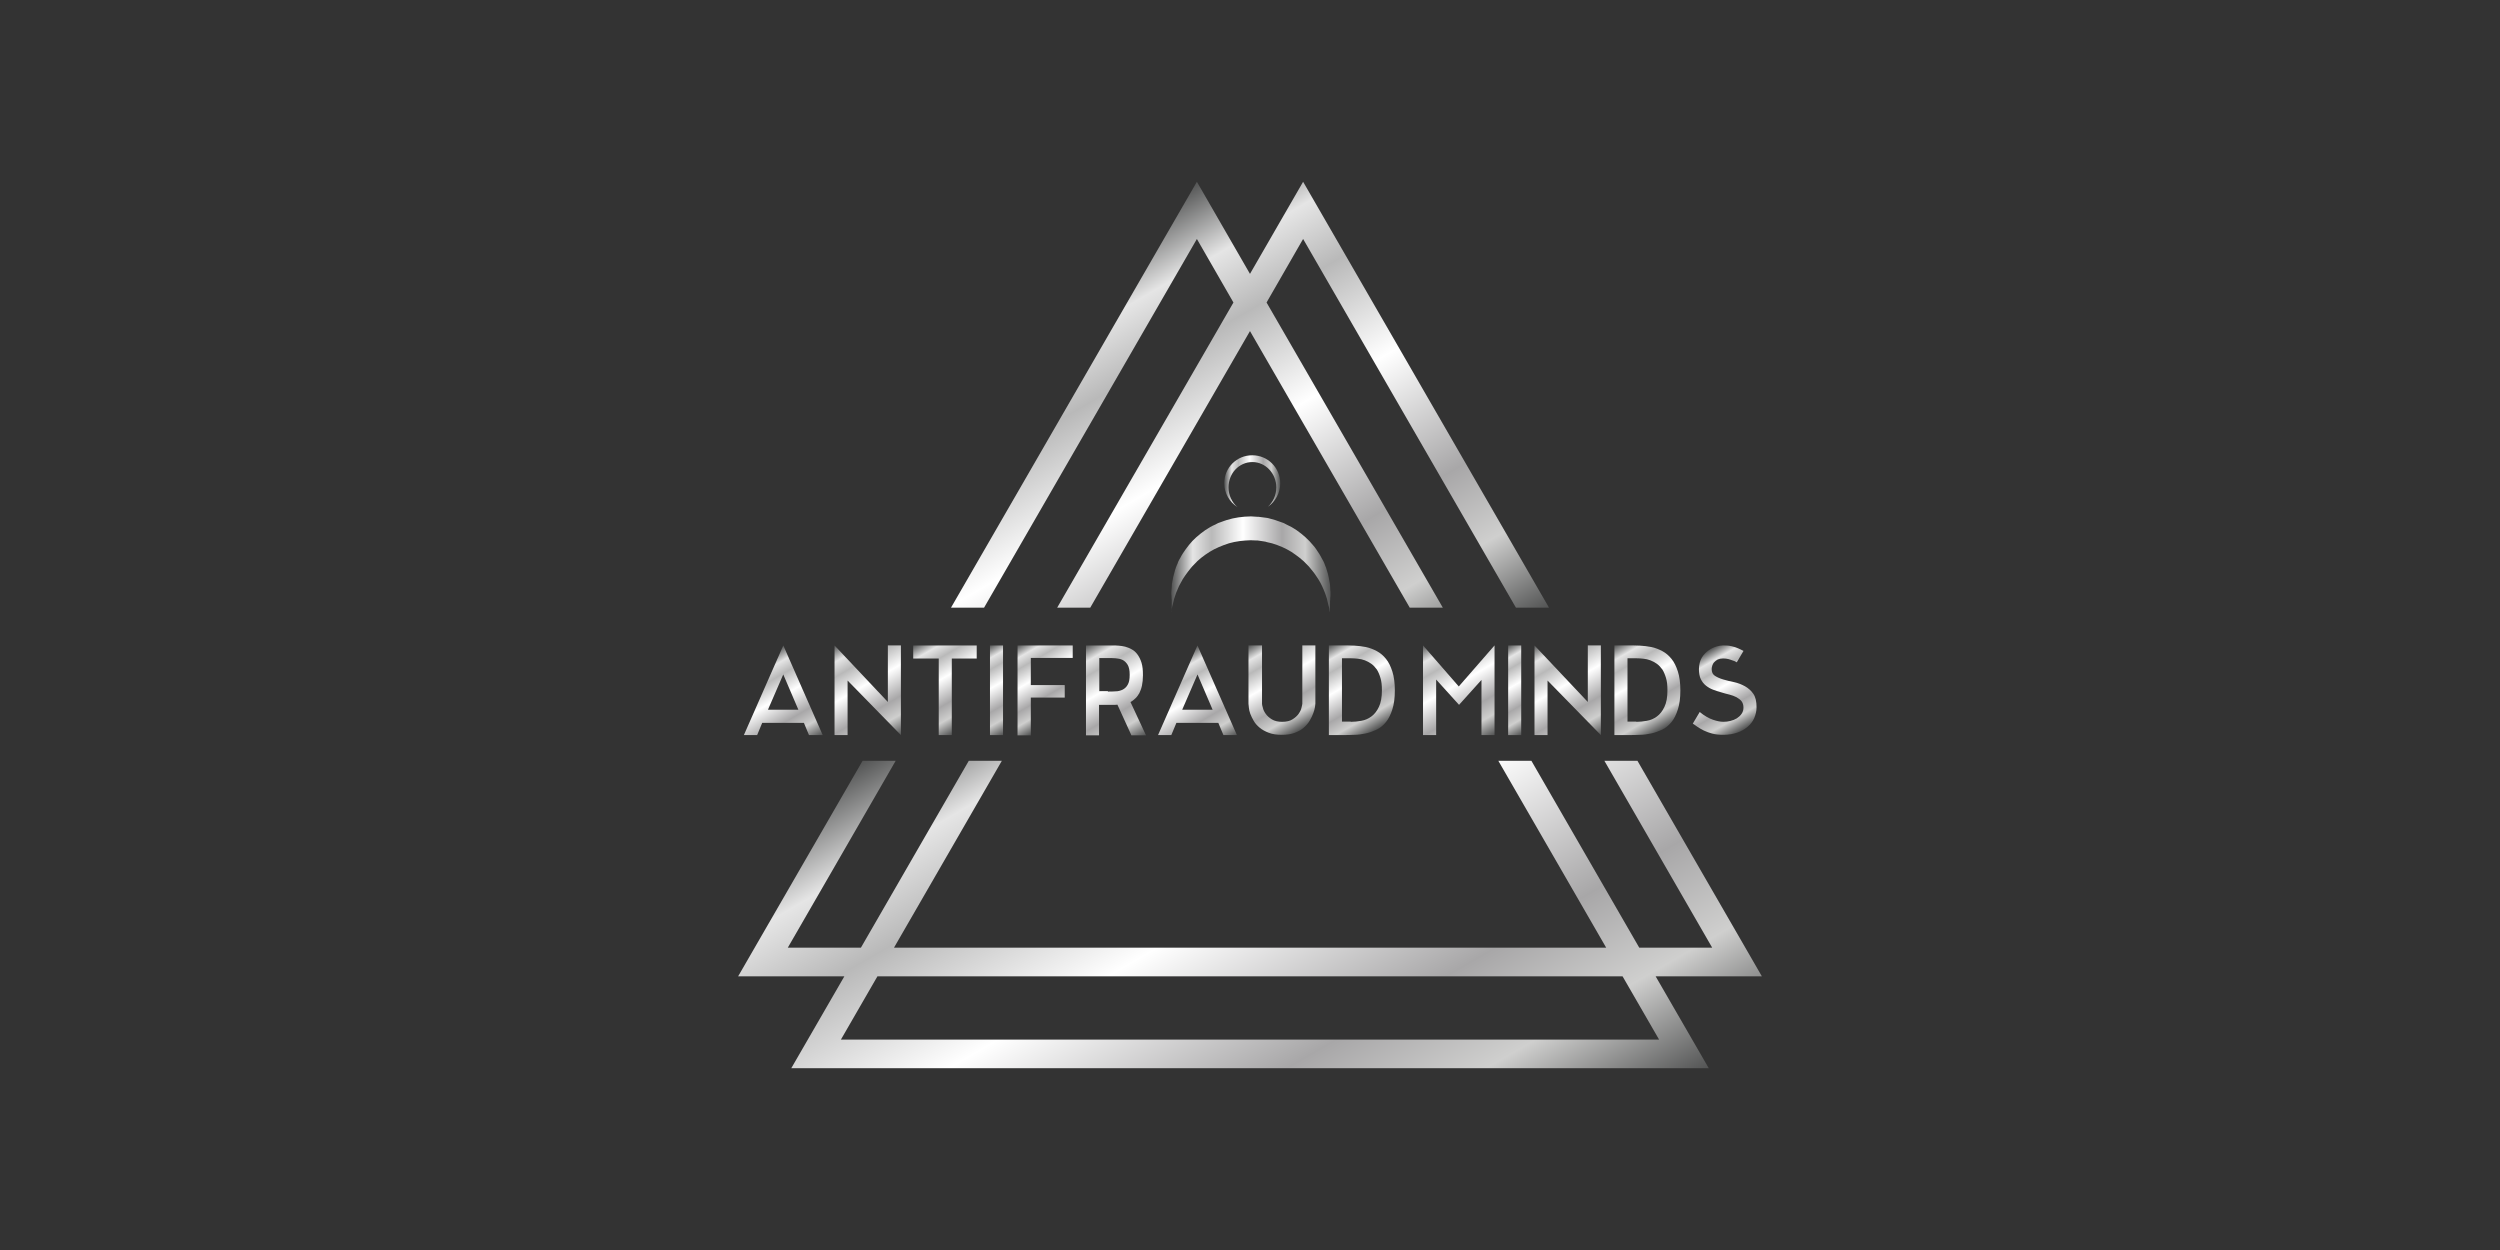 <?xml version="1.0" encoding="utf-8"?>
<!-- Generator: Adobe Illustrator 18.1.1, SVG Export Plug-In . SVG Version: 6.00 Build 0)  -->
<svg version="1.1" id="Layer_1" xmlns="http://www.w3.org/2000/svg" xmlns:xlink="http://www.w3.org/1999/xlink" x="0px" y="0px"
	 viewBox="0 0 5669.3 2834.6" enable-background="new 0 0 5669.3 2834.6" xml:space="preserve">
<rect x="0" y="0" width="5669.3" height="2834.6" fill="#333333" stroke="none"/>
<g>
	<g>
		<g>
			
				<linearGradient id="SVGID_1_" gradientUnits="userSpaceOnUse" x1="150.731" y1="2509.031" x2="174.565" y2="2467.749" gradientTransform="matrix(4.632 0 0 -4.632 1000.46 13129.478)">
				<stop  offset="0" style="stop-color:#535454"/>
				<stop  offset="0.134" style="stop-color:#E5E5E5"/>
				<stop  offset="0.253" style="stop-color:#B9B9B9"/>
				<stop  offset="0.449" style="stop-color:#FFFFFF"/>
				<stop  offset="0.694" style="stop-color:#A8A7A8"/>
				<stop  offset="0.839" style="stop-color:#CFCFCE"/>
				<stop  offset="1" style="stop-color:#535454"/>
			</linearGradient>
			<path fill="url(#SVGID_1_)" d="M1834.6,1667l-11.6-27.8h-94.5L1717,1667h-30.1l89.4-203.3l89.4,203.3H1834.6z M1741.5,1609.5h69
				l-34.3-80.1L1741.5,1609.5z"/>
			
				<linearGradient id="SVGID_2_" gradientUnits="userSpaceOnUse" x1="195.283" y1="2520.199" x2="222.417" y2="2473.201" gradientTransform="matrix(4.632 0 0 -4.632 1000.46 13129.478)">
				<stop  offset="0" style="stop-color:#535454"/>
				<stop  offset="0.134" style="stop-color:#E5E5E5"/>
				<stop  offset="0.253" style="stop-color:#B9B9B9"/>
				<stop  offset="0.449" style="stop-color:#FFFFFF"/>
				<stop  offset="0.694" style="stop-color:#A8A7A8"/>
				<stop  offset="0.839" style="stop-color:#CFCFCE"/>
				<stop  offset="1" style="stop-color:#535454"/>
			</linearGradient>
			<path fill="url(#SVGID_2_)" d="M2013.4,1591.9v-128.3h29.6V1667l-120.9-123.7V1667h-29.6v-203.3L2013.4,1591.9z"/>
			
				<linearGradient id="SVGID_3_" gradientUnits="userSpaceOnUse" x1="237.945" y1="2522.602" x2="261.68" y2="2481.493" gradientTransform="matrix(4.632 0 0 -4.632 1000.46 13129.478)">
				<stop  offset="0" style="stop-color:#535454"/>
				<stop  offset="0.134" style="stop-color:#E5E5E5"/>
				<stop  offset="0.253" style="stop-color:#B9B9B9"/>
				<stop  offset="0.449" style="stop-color:#FFFFFF"/>
				<stop  offset="0.694" style="stop-color:#A8A7A8"/>
				<stop  offset="0.839" style="stop-color:#CFCFCE"/>
				<stop  offset="1" style="stop-color:#535454"/>
			</linearGradient>
			<path fill="url(#SVGID_3_)" d="M2128.3,1493.3h-57.4v-29.6h144v29.6h-56.5V1667h-29.6v-173.7H2128.3z"/>
			
				<linearGradient id="SVGID_4_" gradientUnits="userSpaceOnUse" x1="261.595" y1="2514.548" x2="282.205" y2="2478.852" gradientTransform="matrix(4.632 0 0 -4.632 1000.46 13129.478)">
				<stop  offset="0" style="stop-color:#535454"/>
				<stop  offset="0.134" style="stop-color:#E5E5E5"/>
				<stop  offset="0.253" style="stop-color:#B9B9B9"/>
				<stop  offset="0.449" style="stop-color:#FFFFFF"/>
				<stop  offset="0.694" style="stop-color:#A8A7A8"/>
				<stop  offset="0.839" style="stop-color:#CFCFCE"/>
				<stop  offset="1" style="stop-color:#535454"/>
			</linearGradient>
			<path fill="url(#SVGID_4_)" d="M2274.7,1667H2245v-203.3h29.6V1667z"/>
			
				<linearGradient id="SVGID_5_" gradientUnits="userSpaceOnUse" x1="282.799" y1="2518.996" x2="303.422" y2="2483.276" gradientTransform="matrix(4.632 0 0 -4.632 1000.46 13129.478)">
				<stop  offset="0" style="stop-color:#535454"/>
				<stop  offset="0.134" style="stop-color:#E5E5E5"/>
				<stop  offset="0.253" style="stop-color:#B9B9B9"/>
				<stop  offset="0.449" style="stop-color:#FFFFFF"/>
				<stop  offset="0.694" style="stop-color:#A8A7A8"/>
				<stop  offset="0.839" style="stop-color:#CFCFCE"/>
				<stop  offset="1" style="stop-color:#535454"/>
			</linearGradient>
			<path fill="url(#SVGID_5_)" d="M2307.5,1667v-203.3h125.1v28.3h-95v61.6h76.9v28.3h-76.9v85.7h-30.1V1667z"/>
			
				<linearGradient id="SVGID_6_" gradientUnits="userSpaceOnUse" x1="314.703" y1="2518.075" x2="341.05" y2="2472.44" gradientTransform="matrix(4.632 0 0 -4.632 1000.46 13129.478)">
				<stop  offset="0" style="stop-color:#535454"/>
				<stop  offset="0.134" style="stop-color:#E5E5E5"/>
				<stop  offset="0.253" style="stop-color:#B9B9B9"/>
				<stop  offset="0.449" style="stop-color:#FFFFFF"/>
				<stop  offset="0.694" style="stop-color:#A8A7A8"/>
				<stop  offset="0.839" style="stop-color:#CFCFCE"/>
				<stop  offset="1" style="stop-color:#535454"/>
			</linearGradient>
			<path fill="url(#SVGID_6_)" d="M2565.5,1667l-31.5-69c-1.9,0-3.7,0.5-5.6,0.5c-1.9,0-3.2,0-4.6,0h-31.5v69h-29.6v-203.8h29.6
				h31.5c3.7,0,7.9,0,13,0.5c4.6,0.5,9.7,0.9,14.8,2.3c5.1,1.4,9.7,3.2,14.8,6c5.1,2.8,9.3,6.5,13,11.6s6.9,11.1,9.3,19
				c2.3,7.9,3.2,17.1,3.2,28.3c0,8.8-0.9,16.7-2.3,23.6c-1.4,6.5-3.7,12.5-6,17.1c-2.8,4.6-5.6,8.8-9.3,12c-3.2,3.2-6.9,6-10.7,7.9
				l35.2,75.5h-33.3V1667z M2512.3,1568.3c5.6,0,11.1,0,17.1-0.5c6,0,11.1-1.4,16.2-3.7c4.6-2.3,8.8-6,11.6-11.1
				c3.2-5.1,4.6-12.5,4.6-22.7s-1.4-17.1-4.6-22.7c-3.2-5.1-6.9-8.8-11.6-11.1c-4.6-2.3-10.2-3.2-15.7-3.7c-6-0.5-11.6-0.5-17.1-0.5
				h-19.9v75h19.5V1568.3z"/>
			
				<linearGradient id="SVGID_7_" gradientUnits="userSpaceOnUse" x1="353.558" y1="2508.984" x2="377.392" y2="2467.702" gradientTransform="matrix(4.632 0 0 -4.632 1000.46 13129.478)">
				<stop  offset="0" style="stop-color:#535454"/>
				<stop  offset="0.134" style="stop-color:#E5E5E5"/>
				<stop  offset="0.253" style="stop-color:#B9B9B9"/>
				<stop  offset="0.449" style="stop-color:#FFFFFF"/>
				<stop  offset="0.694" style="stop-color:#A8A7A8"/>
				<stop  offset="0.839" style="stop-color:#CFCFCE"/>
				<stop  offset="1" style="stop-color:#535454"/>
			</linearGradient>
			<path fill="url(#SVGID_7_)" d="M2774.4,1667l-11.6-27.8h-95l-11.6,27.8h-30.1l89.4-203.3L2805,1667H2774.4z M2680.9,1609.5h69
				l-34.3-80.1L2680.9,1609.5z"/>
			
				<linearGradient id="SVGID_8_" gradientUnits="userSpaceOnUse" x1="400.52" y1="2521.593" x2="424.849" y2="2479.454" gradientTransform="matrix(4.632 0 0 -4.632 1000.46 13129.478)">
				<stop  offset="0" style="stop-color:#535454"/>
				<stop  offset="0.134" style="stop-color:#E5E5E5"/>
				<stop  offset="0.253" style="stop-color:#B9B9B9"/>
				<stop  offset="0.449" style="stop-color:#FFFFFF"/>
				<stop  offset="0.694" style="stop-color:#A8A7A8"/>
				<stop  offset="0.839" style="stop-color:#CFCFCE"/>
				<stop  offset="1" style="stop-color:#535454"/>
			</linearGradient>
			<path fill="url(#SVGID_8_)" d="M2832.3,1463.6h29.6v132.5c0,1.4,0.5,4.6,1.9,8.8c0.9,4.6,3.2,9.3,6.5,13.9
				c3.2,4.6,7.9,8.8,13.9,12.5c6,3.7,13.9,5.6,23.6,5.6s17.6-1.9,23.2-5.6c6-3.7,10.7-7.9,13.9-12.5c3.2-4.6,5.6-9.3,6.5-13.9
				c0.9-4.2,1.9-7.4,1.9-8.8v-132.5h29.6v132.5c0,0.9-0.5,3.7-0.9,7.4c-0.5,3.7-1.9,8.3-3.7,13.4c-1.9,5.1-4.2,10.7-7.9,16.7
				c-3.2,6-7.9,11.1-13.4,16.2s-12.5,8.8-20.8,12c-8.3,3.2-18.1,4.6-29.2,4.6c-11.6,0-21.3-1.4-29.6-4.6
				c-8.3-3.2-15.3-6.9-20.8-11.6c-5.6-4.6-10.2-9.7-13.4-15.3s-6-11.1-7.9-16.2s-2.8-9.7-3.2-13.9c-0.5-4.2-0.9-6.9-0.9-8.8v-132.5
				H2832.3z"/>
			
				<linearGradient id="SVGID_9_" gradientUnits="userSpaceOnUse" x1="434.236" y1="2518.44" x2="457.969" y2="2477.334" gradientTransform="matrix(4.632 0 0 -4.632 1000.46 13129.478)">
				<stop  offset="0" style="stop-color:#535454"/>
				<stop  offset="0.134" style="stop-color:#E5E5E5"/>
				<stop  offset="0.253" style="stop-color:#B9B9B9"/>
				<stop  offset="0.449" style="stop-color:#FFFFFF"/>
				<stop  offset="0.694" style="stop-color:#A8A7A8"/>
				<stop  offset="0.839" style="stop-color:#CFCFCE"/>
				<stop  offset="1" style="stop-color:#535454"/>
			</linearGradient>
			<path fill="url(#SVGID_9_)" d="M3045.9,1463.6c7.9,0,16.2,0,25,0.5c8.8,0.5,17.6,1.4,26.4,3.2c8.8,1.9,17.1,5.1,25,9.3
				c7.9,4.2,14.8,10.2,20.8,17.6s10.7,17.1,14.4,28.7c3.7,11.6,5.6,25.9,5.6,43.1c0,16.7-1.9,31-5.6,42.6
				c-3.7,11.6-8.3,21.3-14.4,28.7c-6,7.4-13,13.4-20.8,17.1c-7.9,3.7-16.2,6.9-25,8.8s-17.6,3.2-26.4,3.2c-8.8,0.5-17.1,0.5-25,0.5
				h-32.4v-203.3H3045.9z M3063,1636.9c7.9,0,15.7-0.9,24.1-2.3c8.3-1.4,15.7-4.6,22.7-9.7c6.9-5.1,12.5-12,17.1-21.8
				c4.6-9.3,6.9-22.2,6.9-38c0-10.7-0.9-19.9-3.2-27.3c-2.3-7.9-5.1-14.4-8.3-19.5c-3.7-5.1-7.9-9.7-12.5-13
				c-4.6-3.2-9.7-6-14.8-7.9c-5.1-1.9-10.7-3.2-16.2-3.7c-5.6-0.5-10.7-0.9-15.7-0.9h-19.9v143.6h19.9V1636.9z"/>
		</g>
		<g>
			
				<linearGradient id="SVGID_10_" gradientUnits="userSpaceOnUse" x1="484.32" y1="2520.74" x2="512.08" y2="2472.66" gradientTransform="matrix(4.632 0 0 -4.632 1000.46 13129.478)">
				<stop  offset="0" style="stop-color:#535454"/>
				<stop  offset="0.134" style="stop-color:#E5E5E5"/>
				<stop  offset="0.253" style="stop-color:#B9B9B9"/>
				<stop  offset="0.449" style="stop-color:#FFFFFF"/>
				<stop  offset="0.694" style="stop-color:#A8A7A8"/>
				<stop  offset="0.839" style="stop-color:#CFCFCE"/>
				<stop  offset="1" style="stop-color:#535454"/>
			</linearGradient>
			<path fill="url(#SVGID_10_)" d="M3227,1463.6l81.1,93.1l81.1-93.1V1667h-29.6v-125.1l-50.9,56.5l-51.9-57.4v126H3227V1463.6z"/>
			
				<linearGradient id="SVGID_11_" gradientUnits="userSpaceOnUse" x1="515.295" y1="2514.548" x2="535.905" y2="2478.852" gradientTransform="matrix(4.632 0 0 -4.632 1000.46 13129.478)">
				<stop  offset="0" style="stop-color:#535454"/>
				<stop  offset="0.134" style="stop-color:#E5E5E5"/>
				<stop  offset="0.253" style="stop-color:#B9B9B9"/>
				<stop  offset="0.449" style="stop-color:#FFFFFF"/>
				<stop  offset="0.694" style="stop-color:#A8A7A8"/>
				<stop  offset="0.839" style="stop-color:#CFCFCE"/>
				<stop  offset="1" style="stop-color:#535454"/>
			</linearGradient>
			<path fill="url(#SVGID_11_)" d="M3449.7,1667h-29.6v-203.3h29.6V1667z"/>
			
				<linearGradient id="SVGID_12_" gradientUnits="userSpaceOnUse" x1="537.983" y1="2520.199" x2="565.117" y2="2473.201" gradientTransform="matrix(4.632 0 0 -4.632 1000.46 13129.478)">
				<stop  offset="0" style="stop-color:#535454"/>
				<stop  offset="0.134" style="stop-color:#E5E5E5"/>
				<stop  offset="0.253" style="stop-color:#B9B9B9"/>
				<stop  offset="0.449" style="stop-color:#FFFFFF"/>
				<stop  offset="0.694" style="stop-color:#A8A7A8"/>
				<stop  offset="0.839" style="stop-color:#CFCFCE"/>
				<stop  offset="1" style="stop-color:#535454"/>
			</linearGradient>
			<path fill="url(#SVGID_12_)" d="M3600.7,1591.9v-128.3h29.6V1667l-120.9-123.7V1667h-29.6v-203.3L3600.7,1591.9z"/>
			
				<linearGradient id="SVGID_13_" gradientUnits="userSpaceOnUse" x1="574.036" y1="2518.44" x2="597.769" y2="2477.334" gradientTransform="matrix(4.632 0 0 -4.632 1000.46 13129.478)">
				<stop  offset="0" style="stop-color:#535454"/>
				<stop  offset="0.134" style="stop-color:#E5E5E5"/>
				<stop  offset="0.253" style="stop-color:#B9B9B9"/>
				<stop  offset="0.449" style="stop-color:#FFFFFF"/>
				<stop  offset="0.694" style="stop-color:#A8A7A8"/>
				<stop  offset="0.839" style="stop-color:#CFCFCE"/>
				<stop  offset="1" style="stop-color:#535454"/>
			</linearGradient>
			<path fill="url(#SVGID_13_)" d="M3693.4,1463.6c7.9,0,16.2,0,25,0.5c8.8,0.5,17.6,1.4,26.4,3.2s17.1,5.1,25,9.3
				c7.9,4.2,14.8,10.2,20.8,17.6s10.7,17.1,14.4,28.7s5.6,25.9,5.6,43.1c0,16.7-1.9,31-5.6,42.6s-8.3,21.3-14.4,28.7
				s-13,13.4-20.8,17.1c-7.9,3.7-16.2,6.9-25,8.8s-17.6,3.2-26.4,3.2c-8.8,0.5-17.1,0.5-25,0.5H3661v-203.3H3693.4z M3710.5,1636.9
				c7.9,0,15.7-0.9,24.1-2.3c8.3-1.4,15.7-4.6,22.7-9.7s12.5-12,17.1-21.8c4.6-9.3,6.9-22.2,6.9-38c0-10.7-0.9-19.9-3.2-27.3
				c-2.3-7.9-5.1-14.4-8.3-19.5c-3.7-5.1-7.9-9.7-12.5-13c-4.6-3.2-9.7-6-14.8-7.9c-5.1-1.9-10.7-3.2-16.2-3.7
				c-5.6-0.5-10.7-0.9-15.7-0.9h-19.9v143.6h19.9V1636.9z"/>
			
				<linearGradient id="SVGID_14_" gradientUnits="userSpaceOnUse" x1="616.146" y1="2513.832" x2="637.329" y2="2477.141" gradientTransform="matrix(4.632 0 0 -4.632 1000.46 13129.478)">
				<stop  offset="0" style="stop-color:#535454"/>
				<stop  offset="0.134" style="stop-color:#E5E5E5"/>
				<stop  offset="0.253" style="stop-color:#B9B9B9"/>
				<stop  offset="0.449" style="stop-color:#FFFFFF"/>
				<stop  offset="0.694" style="stop-color:#A8A7A8"/>
				<stop  offset="0.839" style="stop-color:#CFCFCE"/>
				<stop  offset="1" style="stop-color:#535454"/>
			</linearGradient>
			<path fill="url(#SVGID_14_)" d="M3907.4,1463.6c7.4,0,13.9,0.5,19.5,1.9c5.6,1.4,10.7,2.8,14.4,4.6c4.6,1.9,8.8,4.2,12.5,6
				l-15.3,25.9c-2.8-1.9-5.6-3.2-9.3-4.2c-2.8-0.9-6-2.3-9.7-3.2s-7.9-1.4-12-1.4c-4.6,0-8.8,0.9-12,2.3c-3.2,1.9-6,3.7-7.9,6
				c-2.3,2.3-3.7,5.1-4.6,7.9c-0.9,2.8-1.4,5.6-1.4,7.9c0,6.9,2.3,12,7.4,15.3c5.1,3.2,11.1,6,19,8.3c7.4,2.3,15.7,4.2,24.5,6
				c8.8,1.9,16.7,5.1,24.5,9.3c7.4,4.2,13.9,9.7,19,17.1c5.1,7.4,7.4,17.6,7.4,30.6c0,8.3-1.9,16.2-5.1,24.1
				c-3.2,7.4-8.3,14.4-14.8,19.9s-14.4,10.2-23.6,13.4c-9.3,3.2-19.9,5.1-32,5.1c-9.7,0-17.6-0.9-25-2.8c-6.9-1.9-13.4-4.2-19-6.9
				c-5.6-2.8-10.2-5.6-14.4-8.3c-4.2-2.8-7.4-5.6-10.7-7.4l15.7-26.4c10.7,8.8,20.8,14.4,30.1,17.6c9.3,3.2,17.1,4.6,23.2,4.6
				c5.6,0,11.1-0.5,16.2-1.9c5.6-1.4,10.2-3.2,14.8-6c4.2-2.8,7.9-6,10.7-10.2c2.8-4.2,4.2-8.8,4.2-13.9c0-6-1.4-10.7-4.2-14.4
				s-6.9-6.5-11.6-9.3c-4.6-2.3-10.2-4.6-16.2-6c-6-1.4-12.5-3.2-18.5-5.1c-6.5-1.9-12.5-3.7-18.5-6s-11.6-5.6-16.2-9.3
				c-4.6-3.7-8.8-8.8-11.6-14.8c-2.8-6-4.2-13.4-4.2-22.2c0-10.2,2.3-19,6.5-26.4c4.2-6.9,9.7-12.5,15.7-16.7c6-4.2,12-6.9,18.5-8.8
				C3898.1,1464.6,3903.2,1463.6,3907.4,1463.6z"/>
		</g>
	</g>
	<polygon fill="none" points="2872.2,686 3271.9,1378 3437.7,1378 2955.1,541.9 	"/>
	<polygon fill="none" points="1786.5,2149.1 1952.3,2149.1 2196.8,1725.3 2031,1725.3 	"/>
	<polygon fill="none" points="2834.6,750.8 2472.4,1378 3196.9,1378 	"/>
	<polygon fill="none" points="3717,2149.1 3882.8,2149.1 3638.3,1725.3 3472.4,1725.3 	"/>
	<polygon fill="none" points="2027.3,2149.1 3642,2149.1 3397.4,1725.3 2271.9,1725.3 	"/>
	<polygon fill="none" points="2797.1,686 2714.2,541.9 2231.6,1378 2397.4,1378 	"/>
	<polygon fill="none" points="1989.8,2214 1906.9,2357.6 3762.4,2357.6 3679.5,2214 	"/>
	<g>
		<g>
			
				<linearGradient id="SVGID_15_" gradientUnits="userSpaceOnUse" x1="302.896" y1="2517.92" x2="471.639" y2="2225.648" gradientTransform="matrix(4.632 0 0 -4.632 1000.46 13129.478)">
				<stop  offset="0" style="stop-color:#535454"/>
				<stop  offset="0.134" style="stop-color:#E5E5E5"/>
				<stop  offset="0.253" style="stop-color:#B9B9B9"/>
				<stop  offset="0.449" style="stop-color:#FFFFFF"/>
				<stop  offset="0.694" style="stop-color:#A8A7A8"/>
				<stop  offset="0.839" style="stop-color:#CFCFCE"/>
				<stop  offset="1" style="stop-color:#535454"/>
			</linearGradient>
			<path fill="url(#SVGID_15_)" d="M3882.8,2149.1h-165.4l-244.6-423.8h-75l244.6,423.8H2027.3l244.6-423.8h-75l-244.6,423.8h-165.8
				l244.6-423.8h-75L1673.9,2214h240.9l-120.4,208.4h2080.6L3754.5,2214h240.9l-282.1-488.7h-75L3882.8,2149.1z M3762.4,2357.6
				H1906.9l82.9-143.6h1689.7L3762.4,2357.6z"/>
		</g>
	</g>
	<g>
		
			<linearGradient id="SVGID_16_" gradientUnits="userSpaceOnUse" x1="299.217" y1="2704.783" x2="432.6" y2="2473.757" gradientTransform="matrix(4.632 0 0 -4.632 1000.46 13129.478)">
			<stop  offset="0" style="stop-color:#535454"/>
			<stop  offset="0.134" style="stop-color:#E5E5E5"/>
			<stop  offset="0.253" style="stop-color:#B9B9B9"/>
			<stop  offset="0.449" style="stop-color:#FFFFFF"/>
			<stop  offset="0.694" style="stop-color:#A8A7A8"/>
			<stop  offset="0.839" style="stop-color:#CFCFCE"/>
			<stop  offset="1" style="stop-color:#535454"/>
		</linearGradient>
		<polygon fill="url(#SVGID_16_)" points="2714.2,541.9 2797.1,686 2397.4,1378 2472.4,1378 2834.6,750.8 3196.9,1378 3271.9,1378 
			2872.2,686 2955.1,541.9 3437.7,1378 3512.7,1378 2955.1,412.2 2834.6,621.1 2834.6,620.7 2834.6,621.1 2714.2,412.2 2156.6,1378 
			2231.6,1378 		"/>
	</g>
	<g>
		
			<linearGradient id="SVGID_17_" gradientUnits="userSpaceOnUse" x1="357.5" y1="2558.357" x2="435.587" y2="2558.357" gradientTransform="matrix(4.632 0 0 -4.632 1000.46 13129.478)">
			<stop  offset="0" style="stop-color:#535454"/>
			<stop  offset="0.134" style="stop-color:#E5E5E5"/>
			<stop  offset="0.253" style="stop-color:#B9B9B9"/>
			<stop  offset="0.449" style="stop-color:#FFFFFF"/>
			<stop  offset="0.694" style="stop-color:#A8A7A8"/>
			<stop  offset="0.839" style="stop-color:#CFCFCE"/>
			<stop  offset="1" style="stop-color:#535454"/>
		</linearGradient>
		<path fill="url(#SVGID_17_)" d="M2657.2,1361.7c0,0,0-2.3-0.5-6.5c0-1.9,0-4.6-0.5-7.9c0-1.4,0-3.2,0-4.6c0-1.9,0.5-3.7,0.5-5.6
			c0.5-3.7,0.5-8.3,0.9-13c0.9-4.6,1.9-9.7,2.8-15.3c1.4-5.6,3.2-11.1,4.6-17.1c0.9-3.2,2.3-6,3.2-8.8c1.4-3.2,2.8-6,3.7-9.3
			c1.4-3.2,3.2-6,5.1-9.3c1.9-3.2,3.2-6.5,5.6-9.7c4.2-6,8.3-12.5,13.4-18.5c9.7-12.5,22.7-23.6,37.1-33.8c3.7-2.3,7.4-4.6,11.1-6.9
			c3.7-2.3,7.9-4.2,12-6l6-3.2l6.5-2.3c4.2-1.4,8.3-3.2,13-4.6c17.6-5.6,36.1-7.9,55.1-8.3l13.9,0.9c2.3,0,4.2,0,6.9,0.5l6.9,0.9
			l6.9,0.9l3.7,0.5l3.2,0.9c4.6,1.4,8.8,2.3,13.4,3.7s8.8,3.2,13,4.6l6.5,2.3l6,3.2c4.2,2.3,7.9,3.7,12,6c3.7,2.3,7.4,4.6,11.1,6.9
			c14.4,10.2,26.9,21.3,37.1,33.8c5.6,6,9.3,12.5,13.4,18.5c2.3,3.2,3.7,6.5,5.6,9.7c1.9,3.2,3.2,6,5.1,9.3c1.4,3.2,2.8,6,3.7,9.3
			c1.4,3.2,2.8,6,3.2,8.8c1.9,6,3.7,11.6,4.6,17.1c0.9,5.6,1.9,10.7,2.8,15.3c0.5,4.6,0.9,9.3,0.9,13c0,1.9,0.5,3.7,0.5,5.6
			c0,1.9,0,3.2,0,5.1c0,3.2,0,5.6-0.5,7.9c0,4.2-0.5,6.5-0.5,6.5s-0.5,30.1-0.9,25.9c-0.5-1.9-0.5-4.6-0.9-7.4
			c0-1.4-0.5-3.2-0.9-4.6c-0.5-1.9-0.9-3.2-1.4-5.1c-0.9-3.7-1.9-7.9-2.8-12.5c-1.4-4.2-2.8-9.3-4.6-13.9
			c-1.9-5.1-4.2-10.2-6.5-15.3c-2.3-5.6-5.6-10.7-8.8-16.2c-1.9-2.8-3.7-5.6-5.6-8.3c-1.9-2.8-3.7-5.6-6-8.3
			c-4.6-5.1-8.3-11.1-13.9-16.2c-9.7-10.7-22.2-19.9-35.2-28.7c-13.4-8.3-28.3-14.8-44-19.5c-4.2-0.9-7.9-1.9-12-2.8l-2.8-0.9
			l-2.8-0.5l-6-0.9l-6-0.9c-1.9-0.5-4.2-0.5-6.5-0.5l-12.5-0.5c-16.7,0.5-33.3,2.3-49.1,6.9c-15.7,5.1-30.6,11.1-44,19.5
			c-13,8.3-25.5,17.6-35.2,28.7c-5.6,5.1-9.3,10.7-13.9,16.2c-2.3,2.8-3.7,5.6-6,8.3c-1.9,2.8-3.7,5.6-5.6,8.3
			c-2.8,5.6-6,11.1-8.8,16.2c-2.3,5.6-4.6,10.7-6.5,15.3c-1.9,5.1-3.2,9.7-4.6,13.9c-0.9,4.6-1.9,8.3-2.8,12
			c-0.5,1.9-0.9,3.7-1.4,5.1c-0.5,1.9-0.5,3.2-0.9,4.6c-0.5,2.8-0.9,5.6-0.9,7.4C2657.2,1391.9,2657.2,1361.7,2657.2,1361.7z"/>
	</g>
	<g>
		
			<linearGradient id="SVGID_18_" gradientUnits="userSpaceOnUse" x1="383.429" y1="2599.05" x2="410.829" y2="2599.05" gradientTransform="matrix(4.632 0 0 -4.632 1000.46 13129.478)">
			<stop  offset="0" style="stop-color:#535454"/>
			<stop  offset="0.134" style="stop-color:#E5E5E5"/>
			<stop  offset="0.253" style="stop-color:#B9B9B9"/>
			<stop  offset="0.449" style="stop-color:#FFFFFF"/>
			<stop  offset="0.694" style="stop-color:#A8A7A8"/>
			<stop  offset="0.839" style="stop-color:#CFCFCE"/>
			<stop  offset="1" style="stop-color:#535454"/>
		</linearGradient>
		<path fill="url(#SVGID_18_)" d="M2903.2,1095.9c0-35.2-28.3-63.5-63.5-63.5c-35.2,0-63.5,28.3-63.5,63.5c0,22.7,12,42.6,30.1,54.2
			c-12.5-10.7-20.4-26.9-20.4-44.9c0-32,24.1-57.4,54.2-57.4c29.6,0,54.2,25.9,54.2,57.4c0,17.6-7.4,33.3-19,44
			C2892.1,1137.6,2903.2,1118.1,2903.2,1095.9z"/>
	</g>
</g>
</svg>
